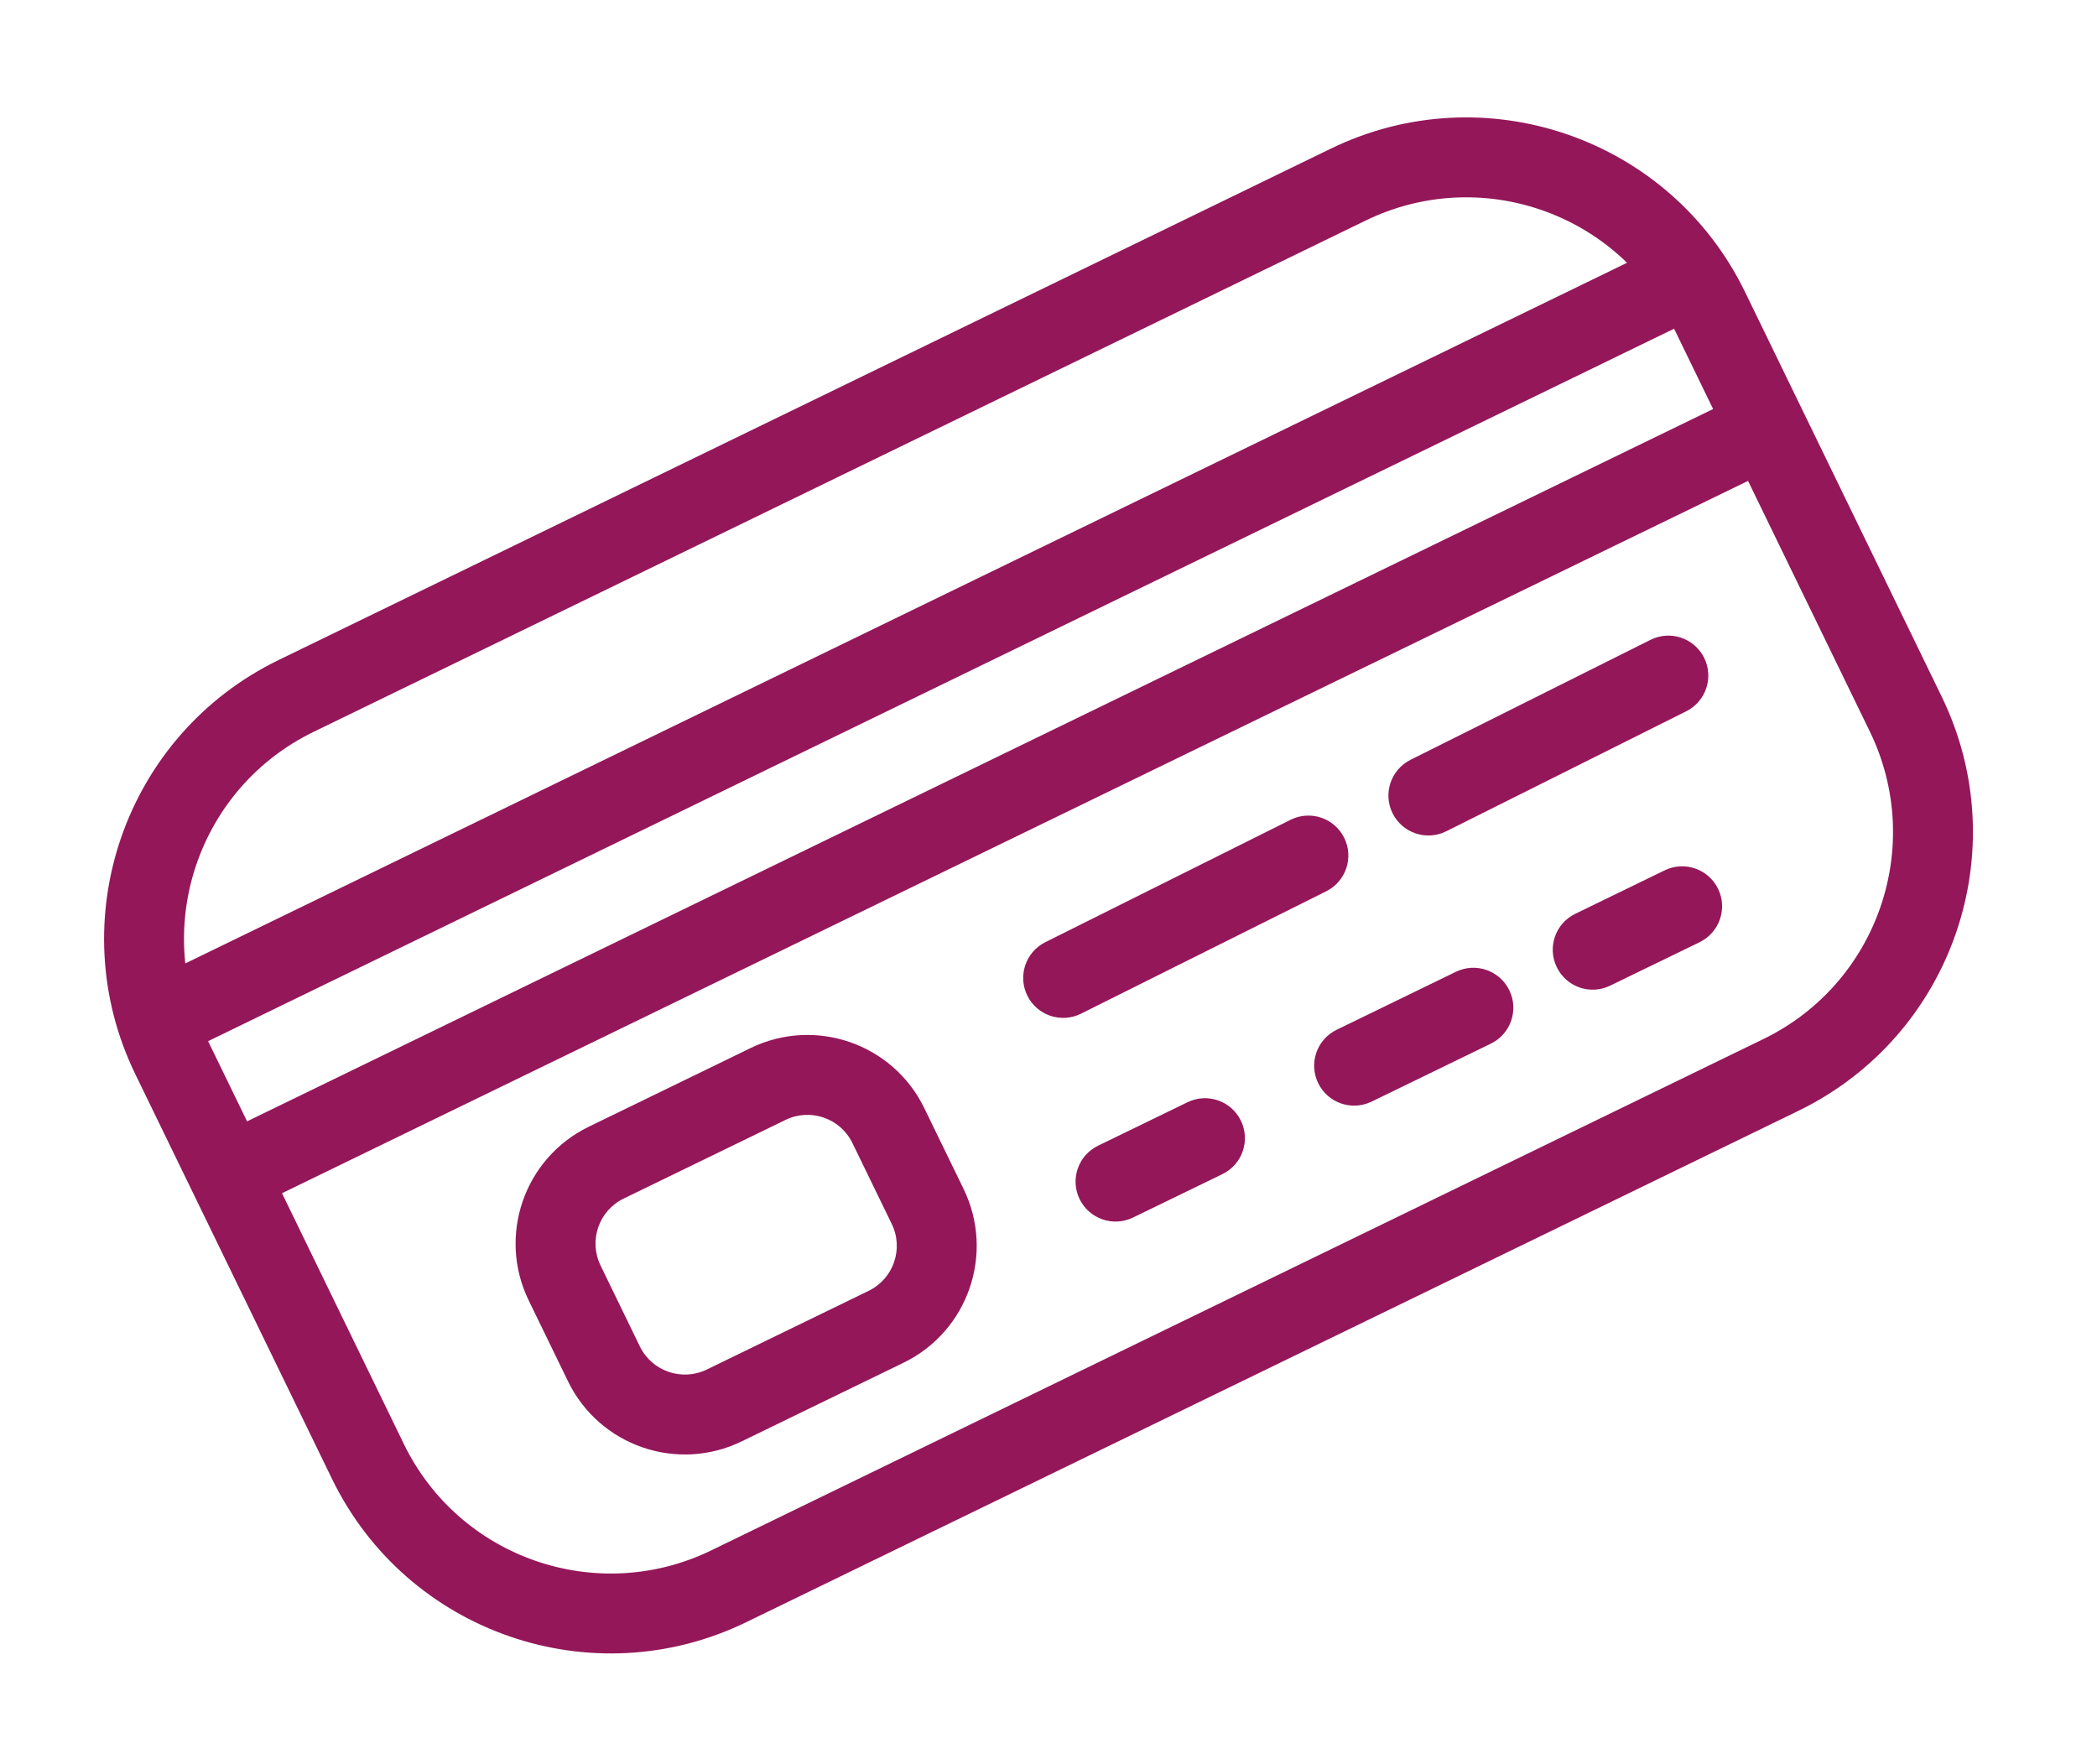 <svg width="63" height="53" viewBox="0 0 63 53" fill="none" xmlns="http://www.w3.org/2000/svg">
<path fill-rule="evenodd" clip-rule="evenodd" d="M9.419 21.988C5.987 23.656 4.556 27.791 6.225 31.224L12.133 43.382C13.802 46.815 17.937 48.245 21.37 46.577L52.981 31.214C56.413 29.545 57.844 25.41 56.175 21.977L50.267 9.819C48.598 6.387 44.463 4.956 41.03 6.625L9.419 21.988ZM4.066 32.273C1.818 27.648 3.745 22.077 8.37 19.829L39.981 4.466C44.606 2.218 50.177 4.145 52.425 8.77L58.334 20.928C60.582 25.553 58.655 31.125 54.03 33.372L22.419 48.735C17.794 50.983 12.223 49.056 9.975 44.431L4.066 32.273Z" fill="#941759"/>
<path fill-rule="evenodd" clip-rule="evenodd" d="M18.737 36.008C17.99 36.371 17.679 37.271 18.042 38.018L19.223 40.45C19.586 41.196 20.486 41.508 21.233 41.145L26.096 38.781C26.843 38.418 27.154 37.518 26.791 36.772L25.609 34.34C25.246 33.593 24.347 33.282 23.6 33.645L18.737 36.008ZM15.883 39.067C14.941 37.128 15.749 34.792 17.688 33.85L22.551 31.486C24.49 30.544 26.826 31.352 27.768 33.291L28.95 35.722C29.892 37.661 29.084 39.997 27.145 40.94L22.282 43.303C20.343 44.246 18.007 43.438 17.065 41.499L15.883 39.067Z" fill="#941759"/>
<path fill-rule="evenodd" clip-rule="evenodd" d="M50.962 9.551L5.362 31.712L4.313 29.553L49.913 7.393L50.962 9.551Z" fill="#941759"/>
<path fill-rule="evenodd" clip-rule="evenodd" d="M53.188 14.121L7.579 36.281L6.53 34.122L52.139 11.962L53.188 14.121Z" fill="#941759"/>
<path fill-rule="evenodd" clip-rule="evenodd" d="M40.382 25.167C40.678 25.76 40.437 26.48 39.844 26.776L32.476 30.454C31.883 30.75 31.162 30.509 30.866 29.916C30.57 29.323 30.811 28.602 31.404 28.306L38.772 24.629C39.365 24.333 40.086 24.574 40.382 25.167Z" fill="#941759"/>
<path fill-rule="evenodd" clip-rule="evenodd" d="M51.196 19.759C51.492 20.352 51.252 21.073 50.659 21.369L43.449 24.974C42.856 25.27 42.136 25.03 41.839 24.437C41.543 23.845 41.783 23.124 42.376 22.827L49.586 19.223C50.178 18.926 50.899 19.166 51.196 19.759Z" fill="#941759"/>
<path fill-rule="evenodd" clip-rule="evenodd" d="M51.616 26.702C51.906 27.298 51.657 28.016 51.061 28.306L48.373 29.612C47.777 29.902 47.059 29.654 46.77 29.057C46.48 28.461 46.728 27.743 47.324 27.454L50.012 26.147C50.608 25.858 51.326 26.106 51.616 26.702ZM45.344 29.75C45.634 30.346 45.386 31.064 44.789 31.354L41.206 33.096C40.609 33.385 39.891 33.137 39.602 32.541C39.312 31.945 39.56 31.227 40.157 30.937L43.74 29.195C44.337 28.906 45.054 29.154 45.344 29.75ZM37.28 33.669C37.57 34.265 37.322 34.983 36.726 35.273L34.038 36.579C33.442 36.868 32.724 36.62 32.434 36.024C32.144 35.428 32.393 34.71 32.989 34.42L35.677 33.114C36.273 32.824 36.991 33.073 37.28 33.669Z" fill="#941759"/>
</svg>
